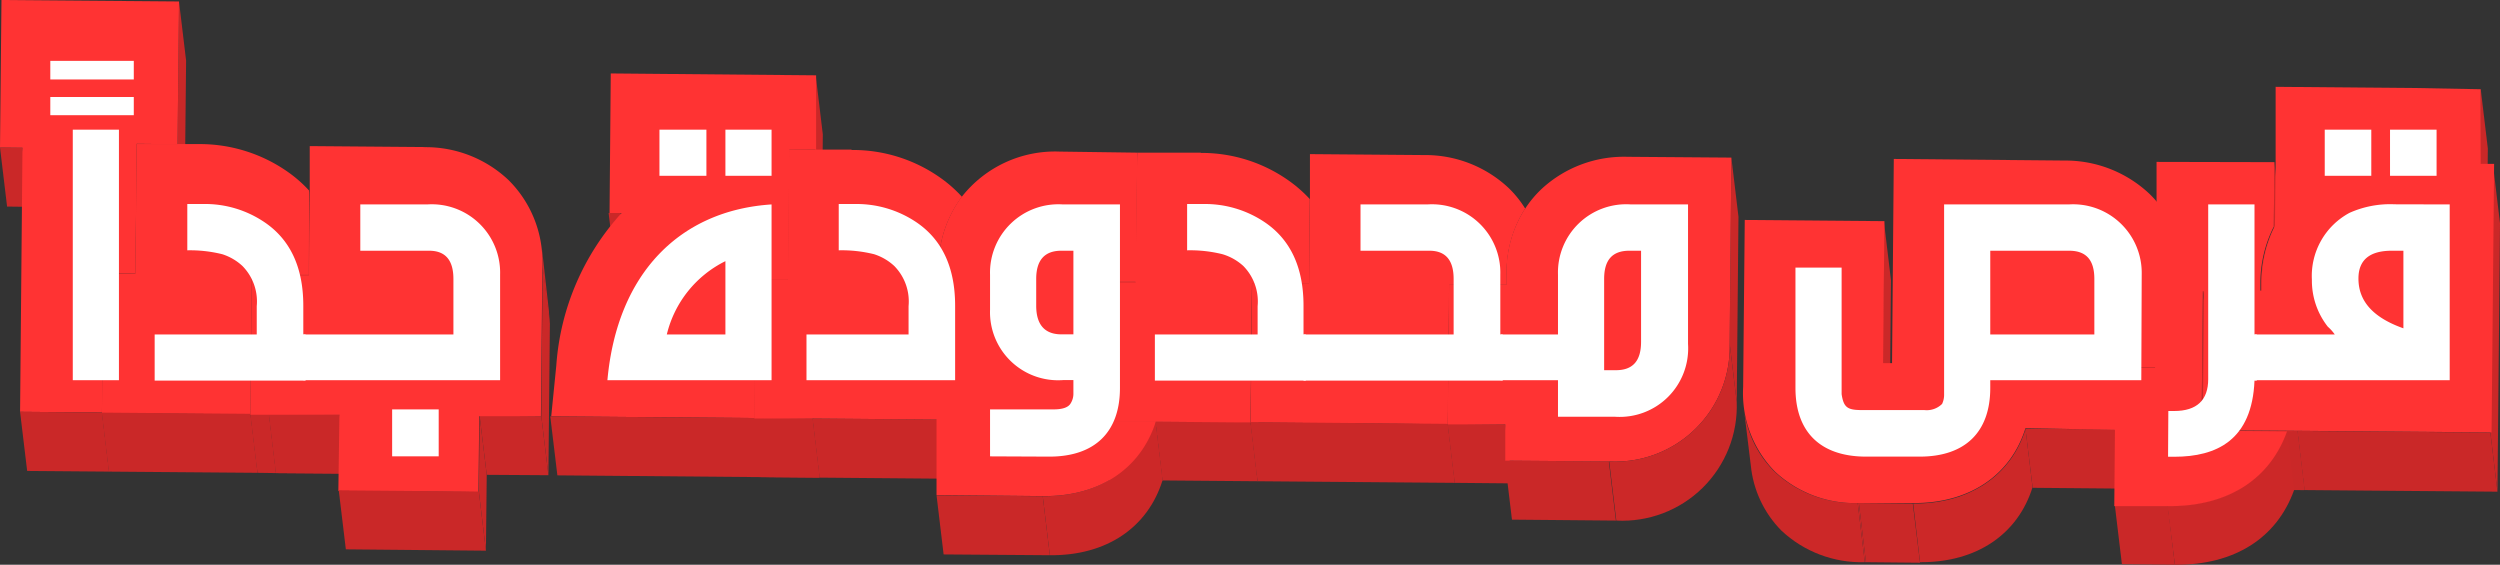 <svg xmlns="http://www.w3.org/2000/svg" xmlns:xlink="http://www.w3.org/1999/xlink" viewBox="0 0 186.86 42.21"><rect x="0" y="0" width="186.86" height="42.21" fill="#333333" stroke="none"/><defs><style>.cls-1{fill:none;}.cls-2{isolation:isolate;}.cls-3{fill:#ca2828;}.cls-4{clip-path:url(#clip-path);}.cls-5{fill:#cc2828;}.cls-6{fill:#f33;}.cls-7{clip-path:url(#clip-path-2);}.cls-8{clip-path:url(#clip-path-3);}.cls-9{clip-path:url(#clip-path-4);}.cls-10{clip-path:url(#clip-path-5);}.cls-11{clip-path:url(#clip-path-6);}.cls-12{clip-path:url(#clip-path-7);}.cls-13{clip-path:url(#clip-path-8);}.cls-14{clip-path:url(#clip-path-9);}.cls-15{clip-path:url(#clip-path-10);}.cls-16{clip-path:url(#clip-path-11);}.cls-17{fill:#fff;}</style><clipPath id="clip-path"><path class="cls-1" d="M40.5,18.53,41,23a9.92,9.92,0,0,1,.07,1.23l-.53-4.42A9.92,9.92,0,0,0,40.5,18.53Z"/></clipPath><clipPath id="clip-path-2"><path class="cls-1" d="M72.43,19.13a8.79,8.79,0,0,0-1.74,5.3L70.16,20a8.72,8.72,0,0,1,1.74-5.3C72.06,16,72.78,17.84,72.43,19.13Z"/></clipPath><clipPath id="clip-path-3"><path class="cls-1" d="M70.73,28.27l-.53-4.42a10.08,10.08,0,0,1-.07-1.24L70.66,27A10.08,10.08,0,0,0,70.73,28.27Z"/></clipPath><clipPath id="clip-path-4"><path class="cls-1" d="M114.53,20a8.86,8.86,0,0,0-1.39,4.78l-.53-4.42A8.8,8.8,0,0,1,114,15.59C114.16,16.91,114.84,18.7,114.53,20Z"/></clipPath><clipPath id="clip-path-5"><path class="cls-1" d="M70.73,28.27l-.53-4.42a9.07,9.07,0,0,0,.76,2.7L71.49,31A9.07,9.07,0,0,1,70.73,28.27Z"/></clipPath><clipPath id="clip-path-6"><path class="cls-1" d="M86.36,31.49l.53,4.42c-1.1,3.51-4.17,5.63-8.42,5.59l-.53-4.41C82.19,37.12,85.26,35,86.36,31.49Z"/></clipPath><clipPath id="clip-path-7"><path class="cls-1" d="M129.28,25.65l.53,4.41a8.56,8.56,0,0,1-9,8.85l-.53-4.42A8.56,8.56,0,0,0,129.28,25.65Z"/></clipPath><clipPath id="clip-path-8"><path class="cls-1" d="M169.94,16.94l.53,4.42a9.36,9.36,0,0,0-1,4.24c0,.19,0,.39,0,.59L169,21.77c0-.19,0-.39,0-.59A9.36,9.36,0,0,1,169.94,16.94Z"/></clipPath><clipPath id="clip-path-9"><path class="cls-1" d="M130.86,34.77l-.54-4.42a8,8,0,0,0,2.3,4.89,8.74,8.74,0,0,0,6.23,2.36l.53,4.42a8.74,8.74,0,0,1-6.23-2.36A8.05,8.05,0,0,1,130.86,34.77Z"/></clipPath><clipPath id="clip-path-10"><path class="cls-1" d="M151.39,32l.53,4.42c-1.09,3.5-4.17,5.63-8.41,5.6L143,37.64C147.22,37.67,150.3,35.55,151.39,32Z"/></clipPath><clipPath id="clip-path-11"><path class="cls-1" d="M170.94,32.21l.53,4.42c-1.29,3.58-4.45,5.62-8.91,5.58L162,37.79C166.49,37.84,169.65,35.8,170.94,32.21Z"/></clipPath></defs><title>banner-headline-ar_1</title><g id="Layer_2" data-name="Layer 2"><g id="Layer_1-2" data-name="Layer 1"><g class="cls-2"><polygon class="cls-3" points="1.68 11.04 2.21 15.46 0.53 15.44 0 11.02 1.68 11.04"/><polygon class="cls-3" points="13.38 0.11 13.91 4.53 13.8 15.19 13.27 10.78 13.38 0.11"/><polygon class="cls-3" points="13.27 10.78 13.8 15.19 10.75 15.17 10.22 10.75 13.27 10.78"/><polygon class="cls-3" points="10.12 20.44 10.65 24.86 8.25 24.84 7.72 20.42 10.12 20.44"/><polygon class="cls-3" points="10.22 10.75 10.75 15.17 10.65 24.86 10.12 20.44 10.22 10.75"/><polygon class="cls-3" points="23.15 14.26 23.68 18.68 23.62 24.96 23.09 20.55 23.15 14.26"/><polygon class="cls-3" points="23.09 20.55 23.62 24.96 19.36 24.93 18.82 20.51 23.09 20.55"/><g class="cls-2"><g class="cls-4"><g class="cls-2"><path class="cls-5" d="M40.5,18.53,41,23a9.92,9.92,0,0,1,.07,1.23l-.53-4.42a9.92,9.92,0,0,0-.07-1.23"/></g></g></g><polygon class="cls-3" points="7.72 20.42 8.25 24.84 8.15 35.25 7.62 30.83 7.72 20.42"/><polygon class="cls-6" points="13.38 0.11 13.27 10.78 10.22 10.75 10.12 20.44 7.72 20.42 7.62 30.83 1.5 30.78 1.68 11.04 0 11.02 0.11 0 13.38 0.11"/><polygon class="cls-3" points="7.62 30.83 8.15 35.25 2.03 35.2 1.5 30.78 7.62 30.83"/><polygon class="cls-3" points="18.82 20.51 19.36 24.93 19.25 35.34 18.72 30.93 18.82 20.51"/><path class="cls-6" d="M23.09,20.55l-4.26,0-.11,10.42-11.1-.09.1-10.42,2.4,0,.1-9.69,3,0h1.58a11.45,11.45,0,0,1,6.73,2.09,9.64,9.64,0,0,1,1.57,1.38Z"/><polygon class="cls-3" points="18.72 30.93 19.25 35.34 8.15 35.25 7.62 30.84 18.72 30.93"/><polygon class="cls-3" points="20.1 30.94 20.63 35.36 19.25 35.34 18.72 30.93 20.1 30.94"/><polygon class="cls-3" points="25.37 30.98 25.9 35.4 20.63 35.36 20.1 30.94 25.37 30.98"/><polygon class="cls-3" points="25.37 30.98 25.9 35.4 20.63 35.36 20.1 30.94 25.37 30.98"/><polygon class="cls-3" points="40.56 19.76 41.1 24.18 40.99 35.52 40.46 31.11 40.56 19.76"/><polygon class="cls-3" points="40.46 31.11 40.99 35.52 36.38 35.49 35.85 31.07 40.46 31.11"/><polygon class="cls-3" points="35.85 31.07 36.38 35.49 36.32 41.16 35.79 36.74 35.85 31.07"/><path class="cls-6" d="M31.77,11A9,9,0,0,1,38,13.45a8.57,8.57,0,0,1,2.54,6.31l-.11,11.35-4.61,0-.06,5.67-10.47-.09L25.37,31l-5.27,0H18.72l.11-10.42,4.26,0,.06-6.29,0-3.37,8.51.07Z"/><polygon class="cls-3" points="35.79 36.74 36.32 41.16 25.85 41.06 25.32 36.65 35.79 36.74"/></g><g class="cls-2"><polygon class="cls-3" points="60.92 11.18 61.45 15.59 59.46 15.57 58.92 11.16 60.92 11.18"/><polygon class="cls-3" points="60.97 5.63 61.5 10.04 61.45 15.59 60.92 11.18 60.97 5.63"/><polygon class="cls-3" points="46.39 15.92 46.92 20.34 46.02 20.33 45.49 15.92 46.39 15.92"/><polygon class="cls-3" points="58.92 11.16 59.46 15.57 59.37 25.26 58.84 20.85 58.92 11.16"/><polygon class="cls-3" points="58.84 20.85 59.37 25.26 56.97 25.24 56.43 20.83 58.84 20.85"/><g class="cls-2"><g class="cls-7"><g class="cls-2"><path class="cls-5" d="M71.9,14.71l.53,4.42a8.79,8.79,0,0,0-1.74,5.3L70.16,20a8.72,8.72,0,0,1,1.74-5.3"/></g></g></g><polygon class="cls-3" points="70.16 20.01 70.69 24.43 70.66 27.03 70.13 22.61 70.16 20.01"/><polygon class="cls-3" points="84.97 11.41 85.5 15.83 85.41 25.48 84.88 21.07 84.97 11.41"/><polygon class="cls-3" points="84.88 21.07 85.41 25.48 83.01 25.46 82.48 21.05 84.88 21.07"/><g class="cls-2"><g class="cls-8"><g class="cls-2"><path class="cls-5" d="M70.13,22.61,70.66,27a10.08,10.08,0,0,0,.07,1.24l-.53-4.42a10.08,10.08,0,0,1-.07-1.24"/></g></g></g><polygon class="cls-3" points="97.84 21.17 98.37 25.59 94.11 25.56 93.58 21.14 97.84 21.17"/><polygon class="cls-3" points="97.9 14.88 98.43 19.3 98.37 25.59 97.84 21.17 97.9 14.88"/><g class="cls-2"><g class="cls-9"><g class="cls-2"><path class="cls-5" d="M114,15.59l.53,4.41a8.86,8.86,0,0,0-1.39,4.78l-.53-4.42A8.8,8.8,0,0,1,114,15.59"/></g></g></g><polygon class="cls-3" points="112.6 21.29 113.13 25.71 108.84 25.68 108.31 21.26 112.6 21.29"/><polygon class="cls-3" points="112.61 20.36 113.14 24.78 113.13 25.71 112.6 21.29 112.61 20.36"/><g class="cls-2"><g class="cls-10"><g class="cls-2"><path class="cls-5" d="M71,26.55,71.49,31a9.07,9.07,0,0,1-.76-2.7l-.53-4.42a9.07,9.07,0,0,0,.76,2.7"/></g></g></g><polygon class="cls-3" points="70.96 26.55 71.49 30.97 70.63 30.96 70.1 26.55 70.96 26.55"/><polygon class="cls-3" points="56.43 20.83 56.97 25.24 56.86 35.66 56.33 31.24 56.43 20.83"/><polygon class="cls-3" points="60.73 31.28 61.26 35.7 56.86 35.66 56.33 31.24 60.73 31.28"/><path class="cls-6" d="M61,5.63l0,5.55-2,0-.09,9.69-2.41,0-.1,10.41,4.39,0-19.59-.16.38-3.8a18.86,18.86,0,0,1,4.88-11.4h-.9l.09-10.43Z"/><polygon class="cls-3" points="60.73 31.28 61.26 35.7 41.66 35.53 41.13 31.12 60.73 31.28"/><polygon class="cls-3" points="70.1 26.55 70.63 30.96 70.58 35.78 70.05 31.36 70.1 26.55"/><polygon class="cls-3" points="70.05 31.36 70.58 35.78 61.26 35.7 60.73 31.28 70.05 31.36"/><path class="cls-6" d="M63.67,11.21a11.33,11.33,0,0,1,6.62,2.08,9.76,9.76,0,0,1,1.61,1.42A8.72,8.72,0,0,0,70.16,20l0,2.6A9.17,9.17,0,0,0,71,26.55H70.1l0,4.81-9.33-.08-4.39,0,.1-10.41,2.41,0,.09-9.69,2,0,2.64,0Z"/><polygon class="cls-3" points="129.41 11.78 129.94 16.2 129.81 30.06 129.28 25.65 129.41 11.78"/><polygon class="cls-3" points="82.48 21.05 83.01 25.46 82.9 35.88 82.37 31.46 82.48 21.05"/><polygon class="cls-3" points="86.36 31.49 86.89 35.91 82.9 35.88 82.37 31.46 86.36 31.49"/><polygon class="cls-3" points="93.47 31.55 94 35.97 86.89 35.91 86.36 31.49 93.47 31.55"/><path class="cls-6" d="M89.74,11.43a11.27,11.27,0,0,1,6.6,2.08,10,10,0,0,1,1.56,1.37l-.06,6.29-4.26,0-.11,10.41-7.11-.06-4,0,.11-10.41,2.4,0L85,11.41h4.77Z"/><polygon class="cls-3" points="93.58 21.14 94.11 25.56 94 35.97 93.47 31.55 93.58 21.14"/><path class="cls-6" d="M106.52,11.59a9.09,9.09,0,0,1,6.26,2.48A8.06,8.06,0,0,1,114,15.59a8.8,8.8,0,0,0-1.39,4.77v.93l-4.29,0-.1,10.42-14.74-.13.11-10.41,4.26,0,.06-6.29,0-3.36,8.52.07Z"/><polygon class="cls-3" points="108.21 31.68 108.74 36.09 94 35.97 93.47 31.55 108.21 31.68"/><polygon class="cls-3" points="108.31 21.26 108.84 25.68 108.74 36.09 108.21 31.68 108.31 21.26"/><polygon class="cls-3" points="112.51 31.72 113.04 36.13 108.74 36.09 108.21 31.68 112.51 31.72"/><polygon class="cls-3" points="77.94 37.09 78.47 41.5 70.53 41.44 70 37.02 77.94 37.09"/><g class="cls-2"><g class="cls-11"><g class="cls-2"><path class="cls-5" d="M86.36,31.49l.53,4.42c-1.1,3.51-4.17,5.63-8.42,5.59l-.53-4.41c4.25,0,7.32-2.09,8.42-5.6"/></g></g></g><path class="cls-6" d="M85,11.41l-.09,9.66-2.4,0-.11,10.41,4,0c-1.1,3.51-4.17,5.63-8.42,5.6L70,37l0-5.67,0-4.81H71a9.17,9.17,0,0,1-.83-3.94l0-2.6a8.72,8.72,0,0,1,1.74-5.3,8.87,8.87,0,0,1,7.29-3.35Z"/><polygon class="cls-3" points="120.25 34.49 120.78 38.91 113.01 38.84 112.48 34.43 120.25 34.49"/><path class="cls-6" d="M129.41,11.78l-.13,13.87a8.56,8.56,0,0,1-9,8.84l-7.77-.06,0-2.71-4.3,0,.1-10.42,4.29,0v-.93A8.8,8.8,0,0,1,114,15.59a8.1,8.1,0,0,1,1.25-1.49,9.06,9.06,0,0,1,6.39-2.38Z"/><g class="cls-2"><g class="cls-12"><g class="cls-2"><path class="cls-5" d="M129.28,25.65l.53,4.41a8.56,8.56,0,0,1-9,8.85l-.53-4.42a8.56,8.56,0,0,0,9-8.84"/></g></g></g></g><g class="cls-2"><polygon class="cls-3" points="185.42 6.67 185.95 11.09 185.9 16.67 185.37 12.25 185.42 6.67"/><polygon class="cls-3" points="169.99 12.12 170.52 16.54 170.47 21.36 169.94 16.94 169.99 12.12"/><polygon class="cls-3" points="168.95 21.77 169.48 26.19 165.18 26.15 164.65 21.73 168.95 21.77"/><g class="cls-2"><g class="cls-13"><g class="cls-2"><path class="cls-5" d="M169.94,16.94l.53,4.42a9.36,9.36,0,0,0-1,4.24c0,.19,0,.39,0,.59L169,21.77c0-.19,0-.39,0-.59a9.36,9.36,0,0,1,1-4.24"/></g></g></g><polygon class="cls-3" points="140.81 16.53 141.34 20.95 141.24 31.56 140.71 27.14 140.81 16.53"/><polygon class="cls-3" points="161.15 27.43 161.68 31.84 158.69 31.82 158.16 27.41 161.15 27.43"/><polygon class="cls-3" points="161.26 15.13 161.79 19.54 161.68 31.84 161.15 27.43 161.26 15.13"/><polygon class="cls-3" points="158.12 32.1 158.65 36.52 151.93 36.46 151.39 32.04 158.12 32.1"/><polygon class="cls-3" points="158.16 27.41 158.69 31.82 158.65 36.52 158.12 32.1 158.16 27.41"/><polygon class="cls-3" points="164.65 21.73 165.18 26.15 165.08 36.56 164.55 32.15 164.65 21.73"/><polygon class="cls-3" points="171.72 32.21 172.25 36.63 165.08 36.56 164.55 32.15 171.72 32.21"/><polygon class="cls-3" points="171.72 32.21 172.25 36.63 171.47 36.63 170.94 32.21 171.72 32.21"/><g class="cls-2"><g class="cls-14"><g class="cls-2"><path class="cls-5" d="M138.85,37.6l.53,4.42a8.74,8.74,0,0,1-6.23-2.36,8.05,8.05,0,0,1-2.29-4.89l-.54-4.42a8,8,0,0,0,2.3,4.89,8.74,8.74,0,0,0,6.23,2.36"/></g></g></g><polygon class="cls-3" points="138.94 37.6 139.47 42.02 139.38 42.02 138.85 37.6 138.94 37.6"/><polygon class="cls-3" points="186.33 12.26 186.86 16.68 186.67 36.75 186.14 32.33 186.33 12.26"/><polygon class="cls-3" points="186.14 32.33 186.67 36.75 172.25 36.63 171.72 32.21 186.14 32.33"/><path class="cls-6" d="M185.42,6.67l0,5.58h1l-.19,20.07-14.42-.12-7.17-.06.1-10.42,4.3,0c0-.19,0-.39,0-.59a9.36,9.36,0,0,1,1-4.24l.05-4.82,0-5.58,10.49.09Z"/><polygon class="cls-3" points="142.97 37.64 143.51 42.06 139.47 42.02 138.94 37.6 142.97 37.64"/><path class="cls-6" d="M154.33,12a9.15,9.15,0,0,1,6.32,2.48,7.57,7.57,0,0,1,.61.66l-.11,12.3-3,0,0,4.69L151.39,32c-1.09,3.51-4.17,5.63-8.41,5.6l-4,0h-.09a8.74,8.74,0,0,1-6.23-2.36,8.38,8.38,0,0,1-2.37-6.32l.12-12.48,10.44.09-.1,10.61h.67l.13-15.26Z"/><g class="cls-2"><g class="cls-15"><g class="cls-2"><path class="cls-5" d="M151.39,32l.53,4.42c-1.09,3.5-4.17,5.63-8.41,5.6L143,37.64c4.24,0,7.32-2.09,8.41-5.6"/></g></g></g><polygon class="cls-3" points="162.03 37.8 162.56 42.21 158.6 42.17 158.07 37.75 162.03 37.8"/><g class="cls-2"><g class="cls-16"><g class="cls-2"><path class="cls-5" d="M170.94,32.21l.53,4.42c-1.29,3.58-4.45,5.62-8.91,5.58L162,37.79c4.46.05,7.62-2,8.91-5.58"/></g></g></g><path class="cls-6" d="M170,12.12l-.05,4.82a9.36,9.36,0,0,0-1,4.24c0,.2,0,.4,0,.59l-4.3,0-.1,10.42,7.17.06h-.78c-1.29,3.59-4.45,5.63-8.91,5.58l-4,0,.05-5.65,0-4.69,3,0,.11-12.3,0-3.09Z"/></g><path class="cls-17" d="M3.76,5.94V4.55H10V5.94Zm0,2.67V7.25H10V8.61ZM8.89,28.42H5.44V9.69H8.89Z"/><path class="cls-17" d="M19.19,25V22.88a3.78,3.78,0,0,0-1.07-3A4,4,0,0,0,16.61,19,10,10,0,0,0,14,18.71V15.25H15.1a7.93,7.93,0,0,1,4.73,1.4c1.88,1.3,2.84,3.36,2.84,6.2V25h.17v3.45H11.56V25Z"/><path class="cls-17" d="M33.89,25V20.85c0-1.42-.61-2.11-1.82-2.11H26.93V15.28h5a5.11,5.11,0,0,1,5.45,5.25v7.89H22.67V25ZM29.31,30.6h3.48v3.51H29.31Z"/><path class="cls-17" d="M57.67,28.42H45.4c.73-8.06,5.48-12.7,12.27-13.14ZM49.29,9.69H52.8v3.45H49.29ZM49.84,25h4.38V19.52A8.27,8.27,0,0,0,49.84,25ZM54.22,9.69h3.45v3.45H54.22Z"/><path class="cls-17" d="M67.91,25V22.88a3.78,3.78,0,0,0-1.07-3A4,4,0,0,0,65.33,19a10,10,0,0,0-2.64-.29V15.25h1.13a8,8,0,0,1,4.73,1.4c1.88,1.3,2.84,3.36,2.84,6.2v5.57H60.28V25Z"/><path class="cls-17" d="M74,34.11V30.6h4.75c.67,0,1.11-.15,1.28-.46a1.34,1.34,0,0,0,.2-.73v-1h-.78A5.09,5.09,0,0,1,74,23.15V20.53a5.11,5.11,0,0,1,5.45-5.25h4.26V29c0,3.3-1.88,5.13-5.28,5.13Zm6.23-15.37h-.9c-1.24,0-1.88.69-1.88,2.11v2c0,1.42.64,2.14,1.88,2.14h.9Z"/><path class="cls-17" d="M94,25V22.88a3.78,3.78,0,0,0-1.07-3A4,4,0,0,0,91.37,19a10,10,0,0,0-2.64-.29V15.25h1.13a8,8,0,0,1,4.73,1.4c1.88,1.3,2.84,3.36,2.84,6.2V25h.17v3.45H86.32V25Z"/><path class="cls-17" d="M108.65,25V20.85c0-1.42-.61-2.11-1.82-2.11h-5.14V15.28h5a5.11,5.11,0,0,1,5.45,5.25V25h.18v3.45H97.43V25Z"/><path class="cls-17" d="M116.45,28.42h-4.29V25h4.29V20.53a5.1,5.1,0,0,1,5.46-5.25h4.26V25.7a5.12,5.12,0,0,1-5.45,5.45h-4.27Zm3.45-.75h.88c1.27,0,1.88-.7,1.88-2.12V18.74h-.87c-1.28,0-1.89.69-1.89,2.11Z"/><path class="cls-17" d="M160.05,28.42H148.76V29c0,3.3-1.88,5.13-5.28,5.13h-4c-3.4,0-5.28-1.83-5.28-5.13V20h3.45v9.46c.15,1,.44,1.19,1.51,1.19h4.67a1.63,1.63,0,0,0,1.33-.46,1.59,1.59,0,0,0,.15-.73V15.28h9.31a5.13,5.13,0,0,1,5.46,5.25ZM156.54,25V20.85c0-1.42-.61-2.11-1.89-2.11h-5.89V25Z"/><path class="cls-17" d="M162.07,30.72h.43c1.71,0,2.55-.82,2.55-2.38V15.28h3.46V25h.17v3.45h-.17c-.18,4.44-2.82,5.69-6,5.69h-.46Z"/><path class="cls-17" d="M183.1,15.28V28.42H168.51V25h6a3.25,3.25,0,0,0-.52-.58,5.58,5.58,0,0,1-1.19-3.51,5.35,5.35,0,0,1,2.81-5,7.4,7.4,0,0,1,3.37-.64Zm-9.34-5.59h3.48v3.45h-3.48Zm5.88,14.85v-5.8h-.87c-1.65,0-2.49.69-2.49,2.08C176.28,22.54,177.41,23.75,179.64,24.54Zm-1-14.85h3.48v3.45h-3.48Z"/></g></g></svg>